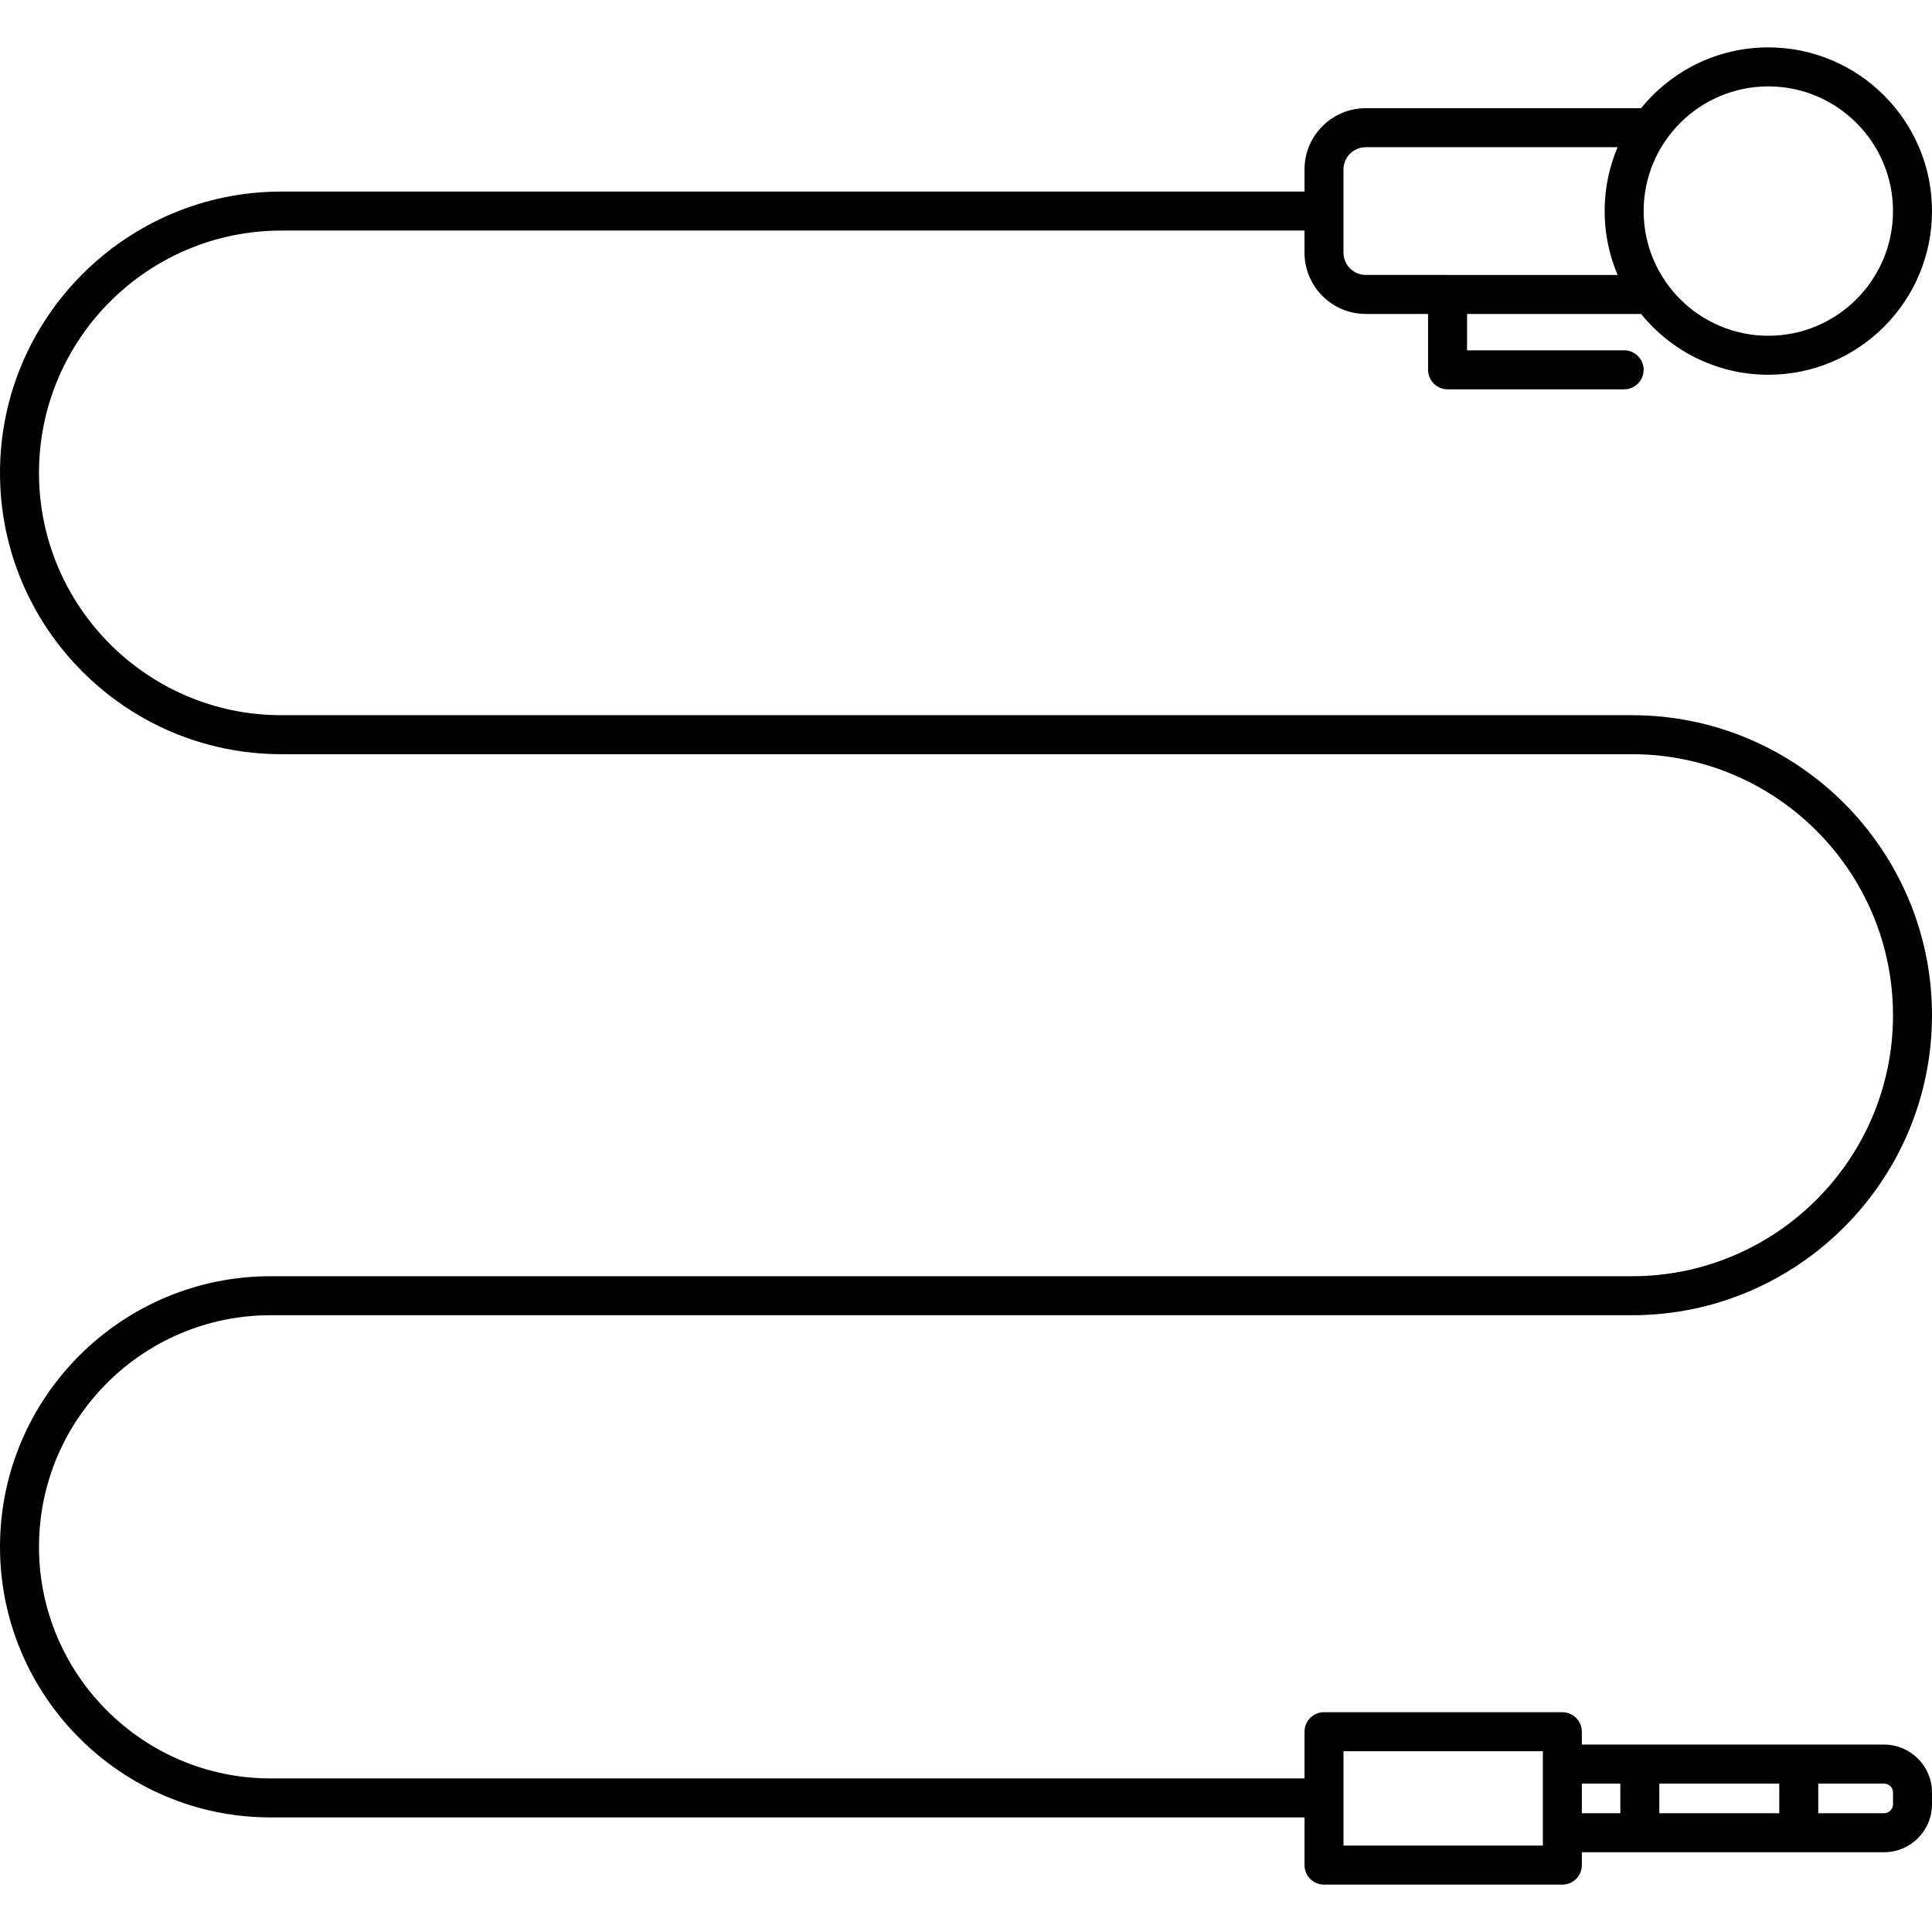 <?xml version="1.0" encoding="iso-8859-1"?>
<!-- Generator: Adobe Illustrator 17.1.0, SVG Export Plug-In . SVG Version: 6.00 Build 0)  -->
<!DOCTYPE svg PUBLIC "-//W3C//DTD SVG 1.1//EN" "http://www.w3.org/Graphics/SVG/1.1/DTD/svg11.dtd">
<svg version="1.1" id="Capa_1" xmlns="http://www.w3.org/2000/svg" xmlns:xlink="http://www.w3.org/1999/xlink" x="0px" y="0px"
	 viewBox="0 0 198.166 198.166" style="enable-background:new 0 0 198.166 198.166;" xml:space="preserve">
<path d="M160.251,193.305h-24.447c-1.104,0-2-0.896-2-2v-4.892H27.754C12.45,186.413,0,173.962,0,158.658
	s12.45-27.755,27.754-27.755h139.64c14.763,0,26.772-12.01,26.772-26.772s-12.01-26.773-26.772-26.773H28.854
	C12.943,77.357,0,64.414,0,48.504S12.943,19.65,28.854,19.65h104.95v-2.269c0-3.465,2.818-6.283,6.283-6.283h28.111
	c0.043,0,0.085,0.001,0.127,0.004c3.08-3.805,7.787-6.241,13.053-6.241c9.257,0,16.788,7.531,16.788,16.789
	s-7.531,16.789-16.788,16.789c-5.267,0-9.974-2.437-13.054-6.242c-0.042,0.003-0.084,0.004-0.126,0.004h-17.719v3.731h16.109
	c1.104,0,2,0.896,2,2s-0.896,2-2,2h-18.109c-1.104,0-2-0.896-2-2v-5.731h-6.393c-3.465,0-6.283-2.818-6.283-6.283V23.65H28.854
	C15.149,23.65,4,34.8,4,48.504s11.149,24.854,24.854,24.854h138.54c16.968,0,30.772,13.805,30.772,30.773
	c0,16.968-13.805,30.772-30.772,30.772H27.754C14.656,134.903,4,145.56,4,158.658s10.656,23.755,23.754,23.755h106.05v-4.791
	c0-1.104,0.896-2,2-2h24.447c1.104,0,2,0.896,2,2v1.32h30.999c2.711,0,4.916,2.205,4.916,4.916v1.209
	c0,2.711-2.205,4.917-4.916,4.917h-30.999v1.32C162.251,192.409,161.355,193.305,160.251,193.305z M137.804,189.305h20.447v-9.683
	h-20.447V189.305z M186.5,185.984h6.75c0.505,0,0.916-0.411,0.916-0.917v-1.209c0-0.505-0.411-0.916-0.916-0.916h-6.75V185.984z
	 M170.198,185.984H182.5v-3.042h-12.302V185.984z M162.251,185.984h3.947v-3.042h-3.947V185.984z M181.378,8.861
	c-7.052,0-12.789,5.737-12.789,12.789s5.737,12.789,12.789,12.789s12.788-5.737,12.788-12.789S188.43,8.861,181.378,8.861z
	 M148.479,28.201h17.44c-0.856-2.014-1.331-4.228-1.331-6.551s0.475-4.537,1.331-6.552h-25.833c-1.259,0-2.283,1.024-2.283,2.283
	v8.536c0,1.259,1.024,2.283,2.283,2.283H148.479z"/>
<g>
</g>
<g>
</g>
<g>
</g>
<g>
</g>
<g>
</g>
<g>
</g>
<g>
</g>
<g>
</g>
<g>
</g>
<g>
</g>
<g>
</g>
<g>
</g>
<g>
</g>
<g>
</g>
<g>
</g>
</svg>
